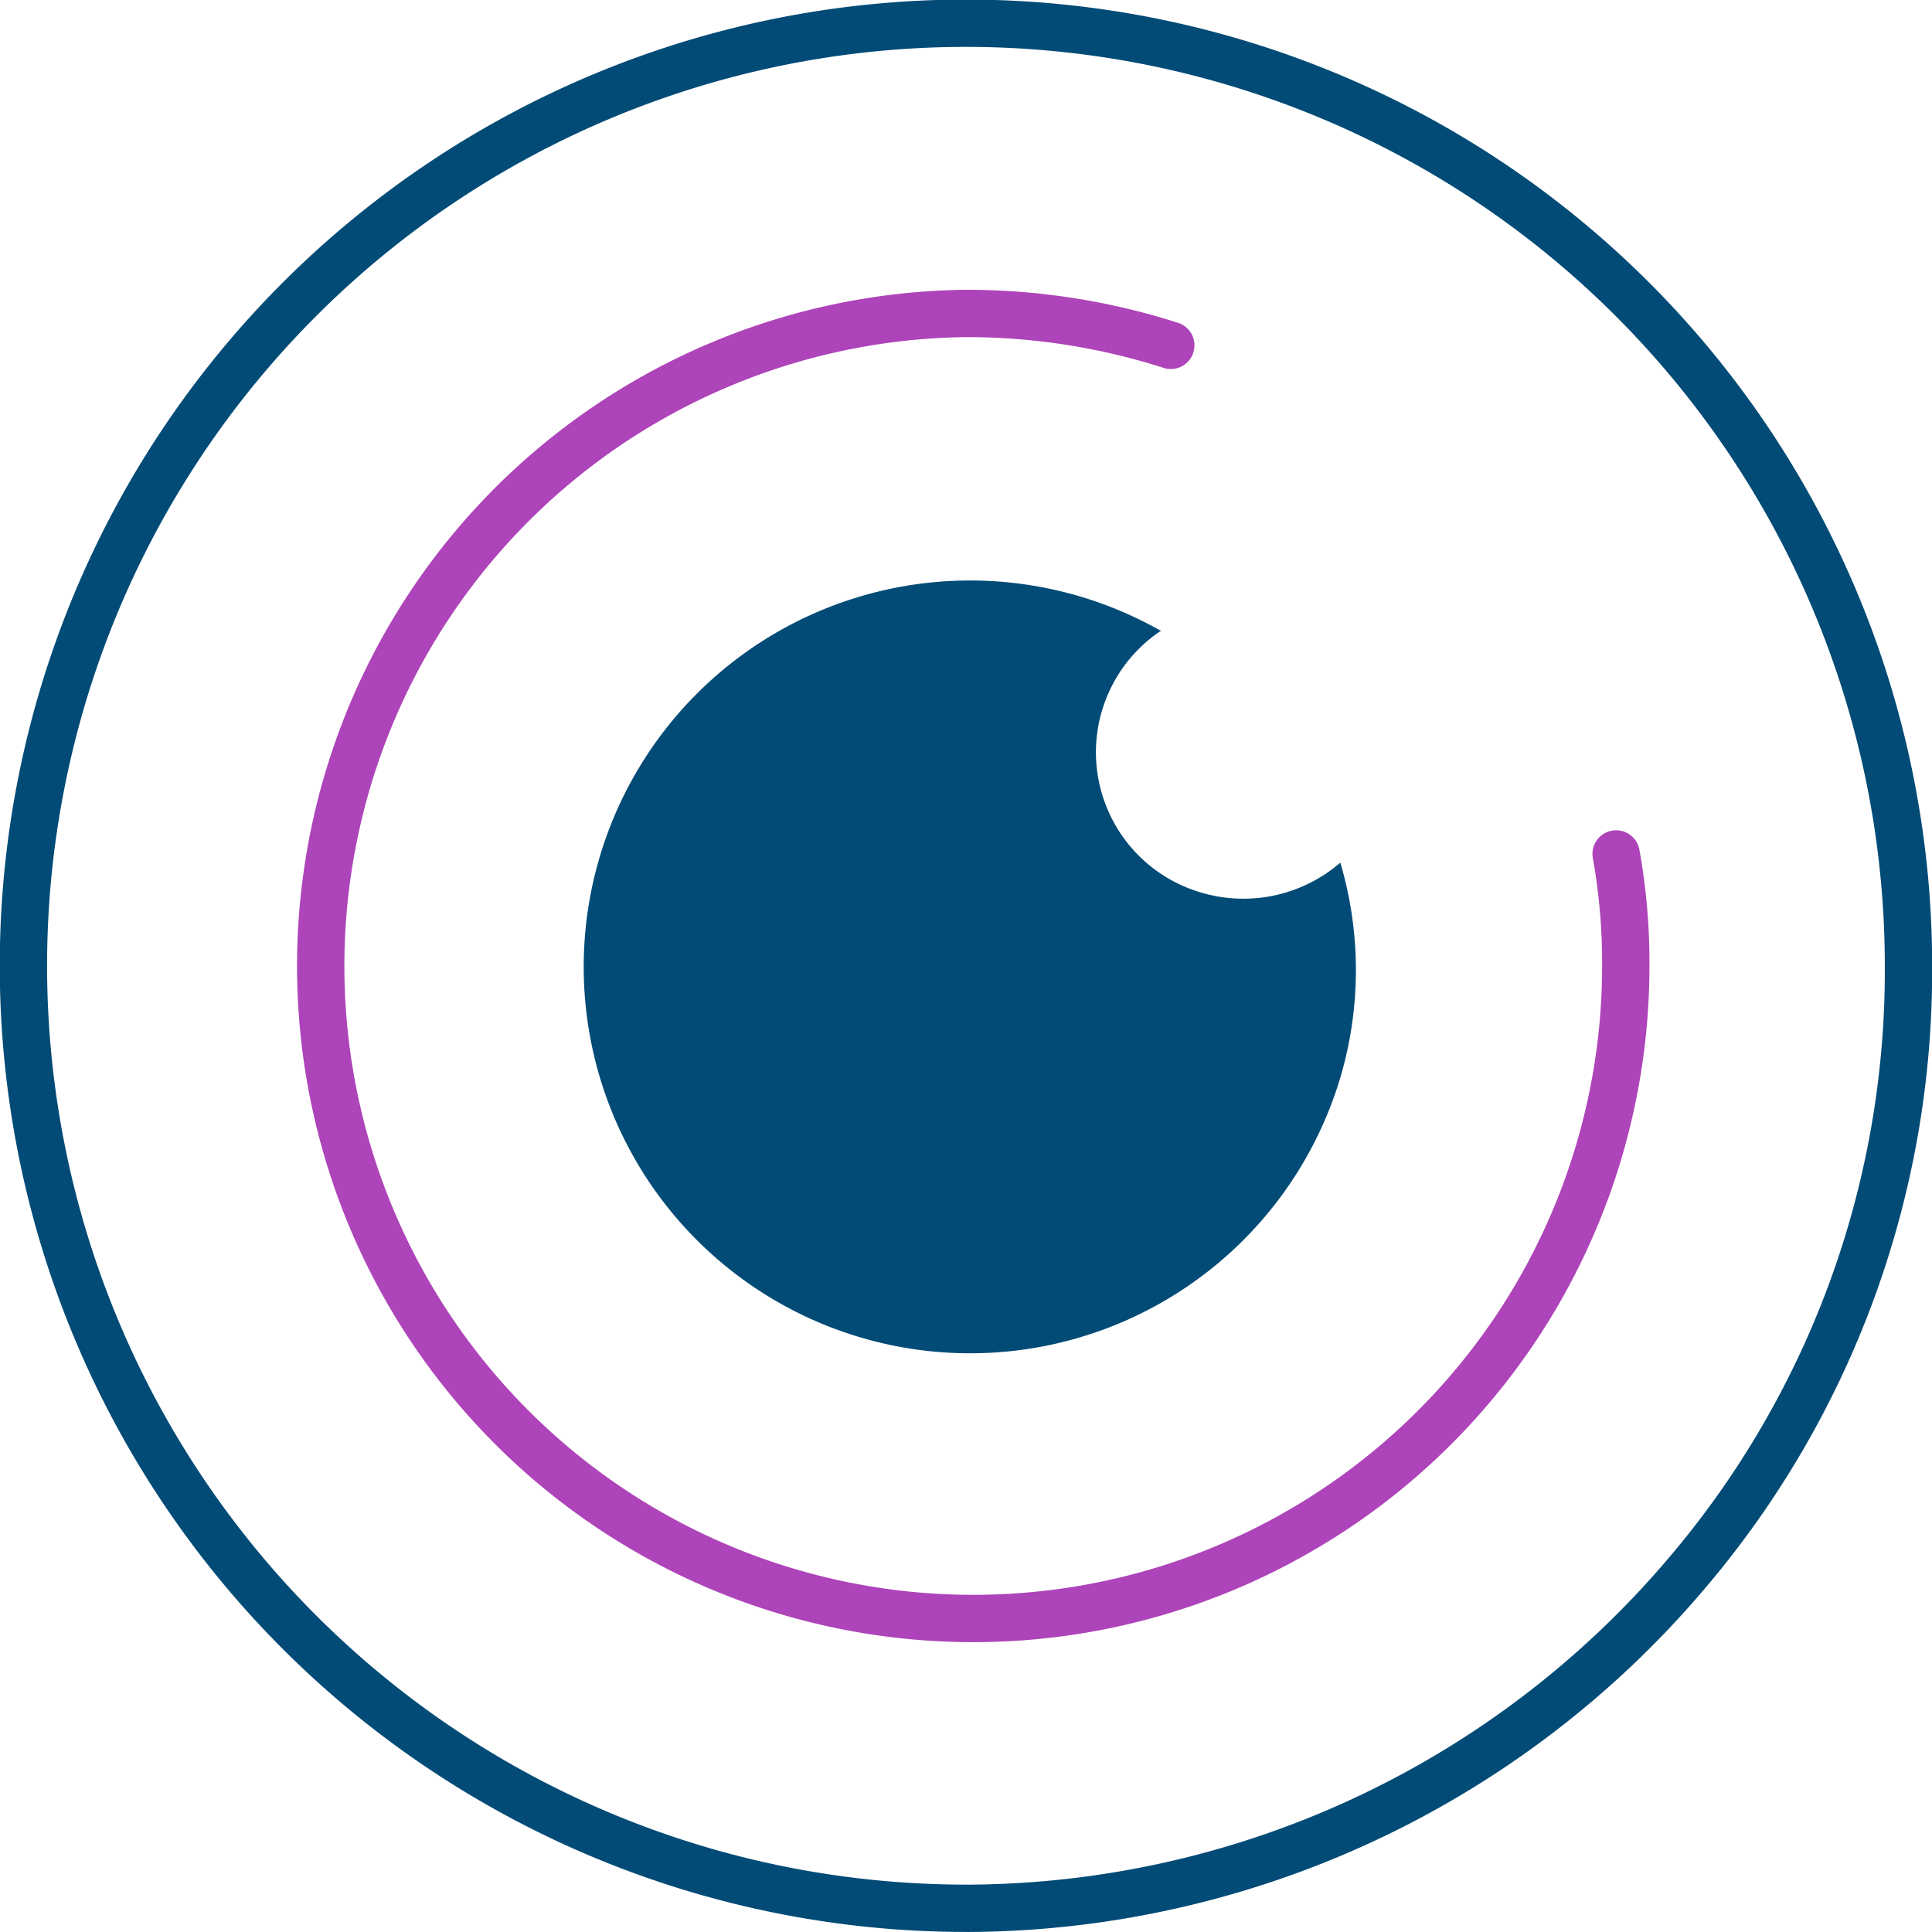 <svg xmlns="http://www.w3.org/2000/svg" width="40" height="40" viewBox="0 0 40 40">
  <g id="Сгруппировать_534" data-name="Сгруппировать 534" transform="translate(-387.51 -693)">
    <path id="Контур_60" data-name="Контур 60" d="M467.89,207.88a19.623,19.623,0,0,0,14.9-6.911,19.235,19.235,0,0,0,4.613-12.6,19.514,19.514,0,1,0-19.51,19.51Z" transform="translate(-60.38 524.63)" fill="none" stroke="#024b76" stroke-width="0.98"/>
    <path id="Контур_61" data-name="Контур 61" d="M472.13,175.52a13.83,13.83,0,0,0-4.24-.66,13.51,13.51,0,1,0,13.66,13.51,12.671,12.671,0,0,0-.2-2.32" transform="translate(-60.38 524.63)" fill="none" stroke="#ae44b9" stroke-linecap="round" stroke-width="0.98"/>
    <path id="Контур_62" data-name="Контур 62" d="M471.94,181.44a8,8,0,1,0,3.7,9.24,7.84,7.84,0,0,0,0-4.45,3.07,3.07,0,0,1-2.88.62,3.025,3.025,0,0,1-.85-5.41" transform="translate(-60.38 524.63)" fill="#024b76"/>
  </g>
</svg>
